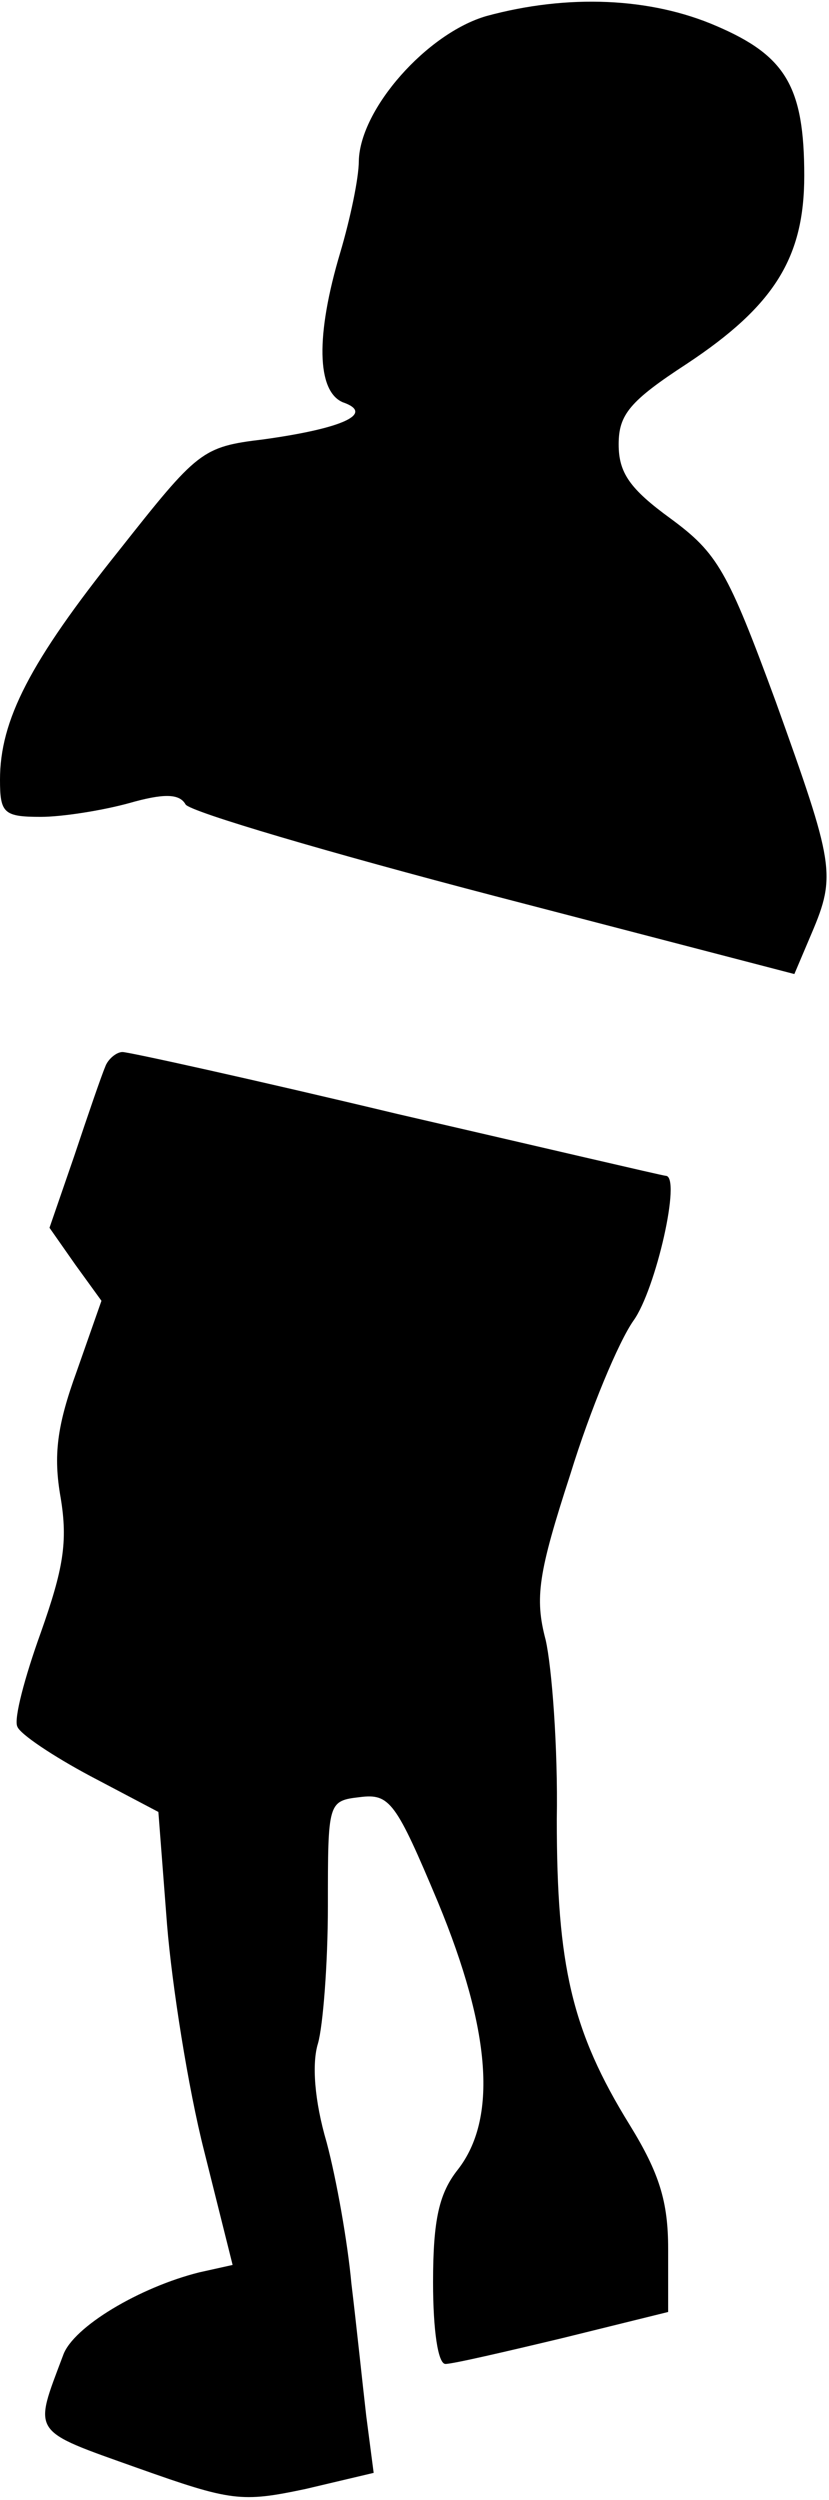 <?xml version="1.0" standalone="no"?>
<!DOCTYPE svg PUBLIC "-//W3C//DTD SVG 20010904//EN"
 "http://www.w3.org/TR/2001/REC-SVG-20010904/DTD/svg10.dtd">
<svg version="1.0" xmlns="http://www.w3.org/2000/svg"
 width="67pt" height="202pt" viewBox="0 0 67 202"
 preserveAspectRatio="xMidYMid meet">
<g transform="translate(0,202) scale(0.1,-0.1)"
fill="#000000" stroke="none">
<path fill="#000000" stroke="none" d="M393 2007 c-48 -14 -102 -75 -103 -117
0 -14 -7 -47 -15 -74 -20 -67 -19 -112 2 -121 26 -9 1 -21 -64 -30 -50 -6 -53
-9 -117 -90 -72 -90 -96 -137 -96 -185 0 -27 3 -30 33 -30 17 0 49 5 71 11 28
8 41 8 46 -1 4 -6 116 -39 250 -74 l242 -63 14 33 c20 47 18 56 -29 187 -39
106 -47 120 -85 148 -33 24 -42 37 -42 60 0 24 9 35 55 65 71 47 95 86 95 152
0 72 -15 97 -71 121 -53 23 -120 26 -186 8z"/>
<path fill="#000000" stroke="none" d="M85 1158 c-3 -7 -14 -39 -25 -72 l-20
-58 21 -30 21 -29 -20 -57 c-16 -44 -19 -68 -13 -102 6 -36 2 -58 -16 -109
-13 -36 -22 -70 -19 -76 2 -6 29 -24 59 -40 l55 -29 7 -91 c4 -49 17 -132 30
-183 l23 -92 -27 -6 c-48 -12 -102 -44 -110 -67 -24 -64 -27 -60 60 -91 76
-27 84 -28 136 -17 l55 13 -6 46 c-3 26 -8 74 -12 107 -3 33 -12 84 -20 114
-10 34 -12 64 -7 80 4 14 8 64 8 111 0 84 0 85 26 88 24 3 29 -4 63 -85 43
-104 48 -175 16 -216 -15 -19 -20 -40 -20 -91 0 -39 4 -66 10 -66 6 0 49 10
95 21 l85 21 0 51 c0 38 -7 61 -31 100 -47 76 -59 129 -59 247 1 58 -4 123 -9
145 -9 34 -6 54 20 134 16 52 39 107 51 124 18 25 39 117 26 117 -2 0 -100 23
-217 50 -117 28 -217 50 -222 50 -5 0 -12 -6 -14 -12z"/>
</g>
</svg>
